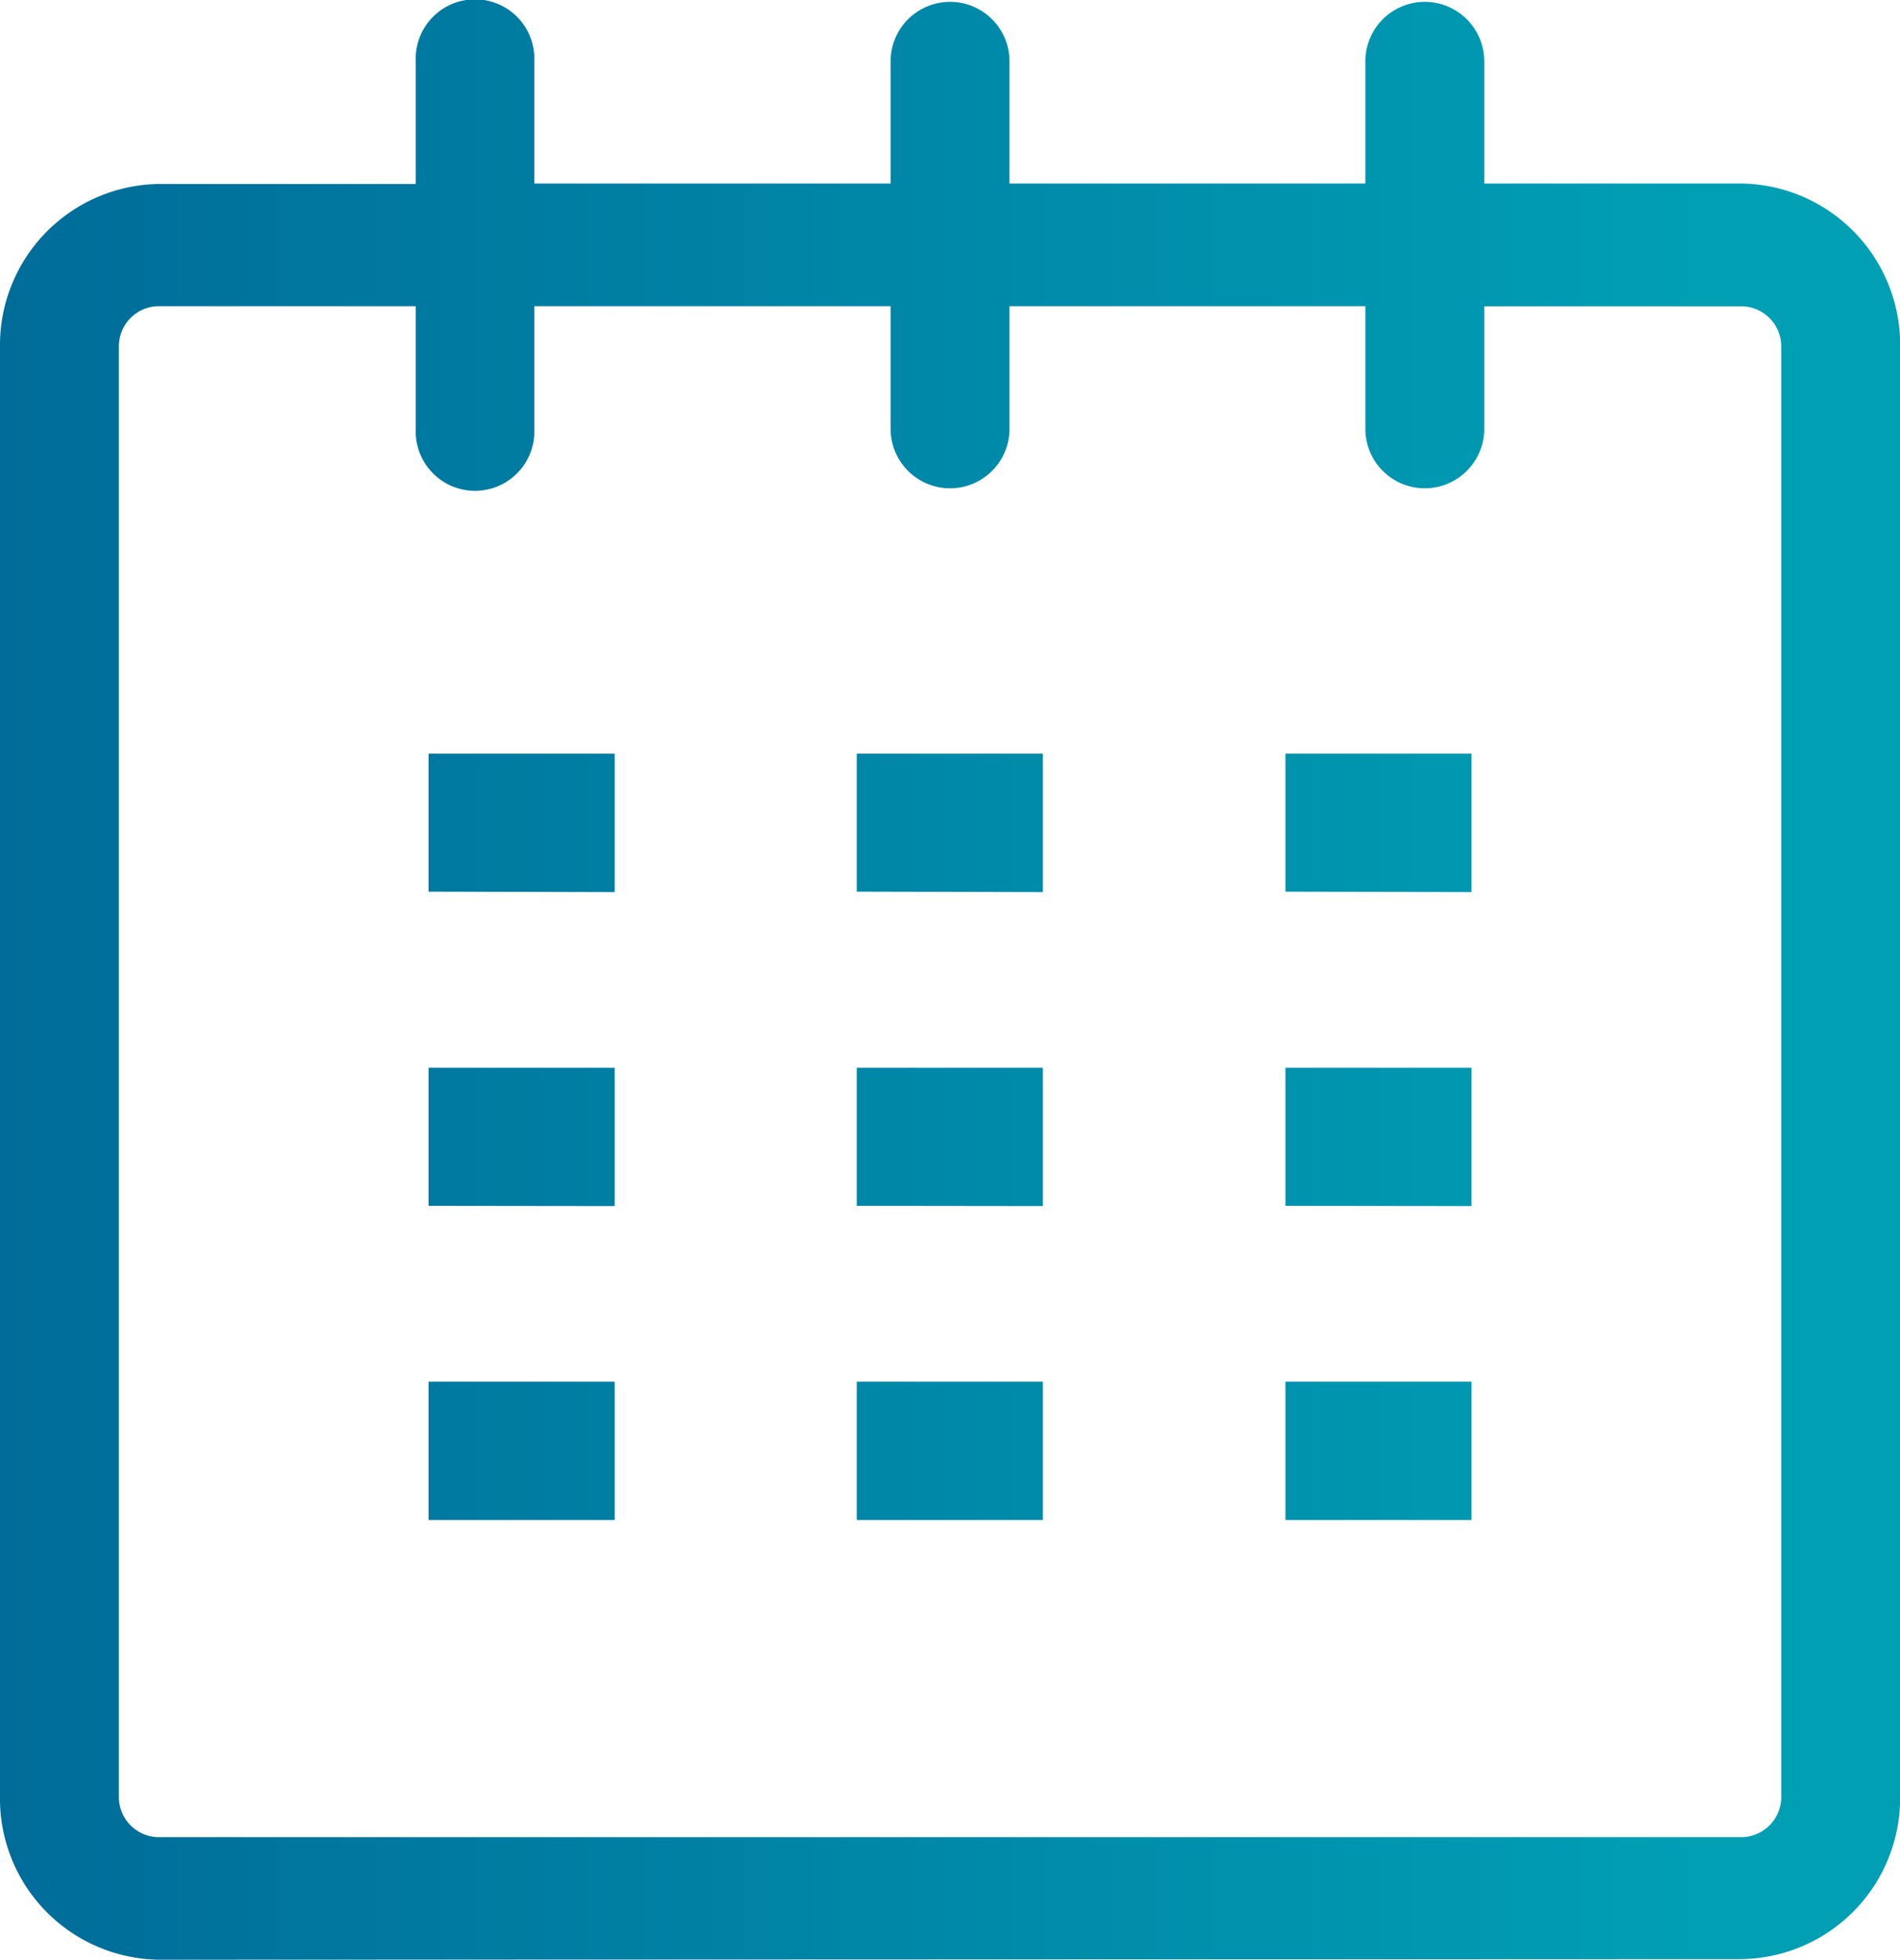 <svg xmlns="http://www.w3.org/2000/svg" xmlns:xlink="http://www.w3.org/1999/xlink" width="16.333" height="16.84" viewBox="0 0 16.333 16.84">
  <defs>
    <linearGradient id="linear-gradient" x1="-0.049" y1="0.5" x2="0.652" y2="0.5" gradientUnits="objectBoundingBox">
      <stop offset="0" stop-color="#006897"/>
      <stop offset="1" stop-color="#009fb4"/>
    </linearGradient>
  </defs>
  <path id="Intersección_440" data-name="Intersección 440" d="M1.36,16.84A1.384,1.384,0,0,1,0,15.435V2.981a1.385,1.385,0,0,1,1.36-1.4H3.574V.527a.51.51,0,1,1,1.019,0v1.05H7.656V.527a.511.511,0,1,1,1.022,0v1.05h3.059V.527a.511.511,0,1,1,1.022,0v1.05h2.213a1.385,1.385,0,0,1,1.362,1.4V15.435a1.384,1.384,0,0,1-1.362,1.4ZM1.022,2.981V15.435a.345.345,0,0,0,.338.352H14.972a.345.345,0,0,0,.34-.352V2.981a.345.345,0,0,0-.34-.349H12.759V3.685a.511.511,0,1,1-1.022,0V2.631H8.678V3.685a.511.511,0,1,1-1.022,0V2.631H4.593V3.685a.51.51,0,1,1-1.019,0V2.631H1.36A.345.345,0,0,0,1.022,2.981ZM11.05,13.062V11.873h1.6v1.189Zm-3.685,0V11.873h1.6v1.189Zm-3.681,0V11.873h1.6v1.189Zm7.366-2.7V9.175h1.6v1.189Zm-3.685,0V9.175h1.6v1.189Zm-3.681,0V9.175h1.6v1.189Zm7.366-2.7V6.476h1.6v1.19Zm-3.685,0V6.476h1.6v1.19Zm-3.681,0V6.476h1.6v1.19Z" fill="url(#linear-gradient)"/>
</svg>
